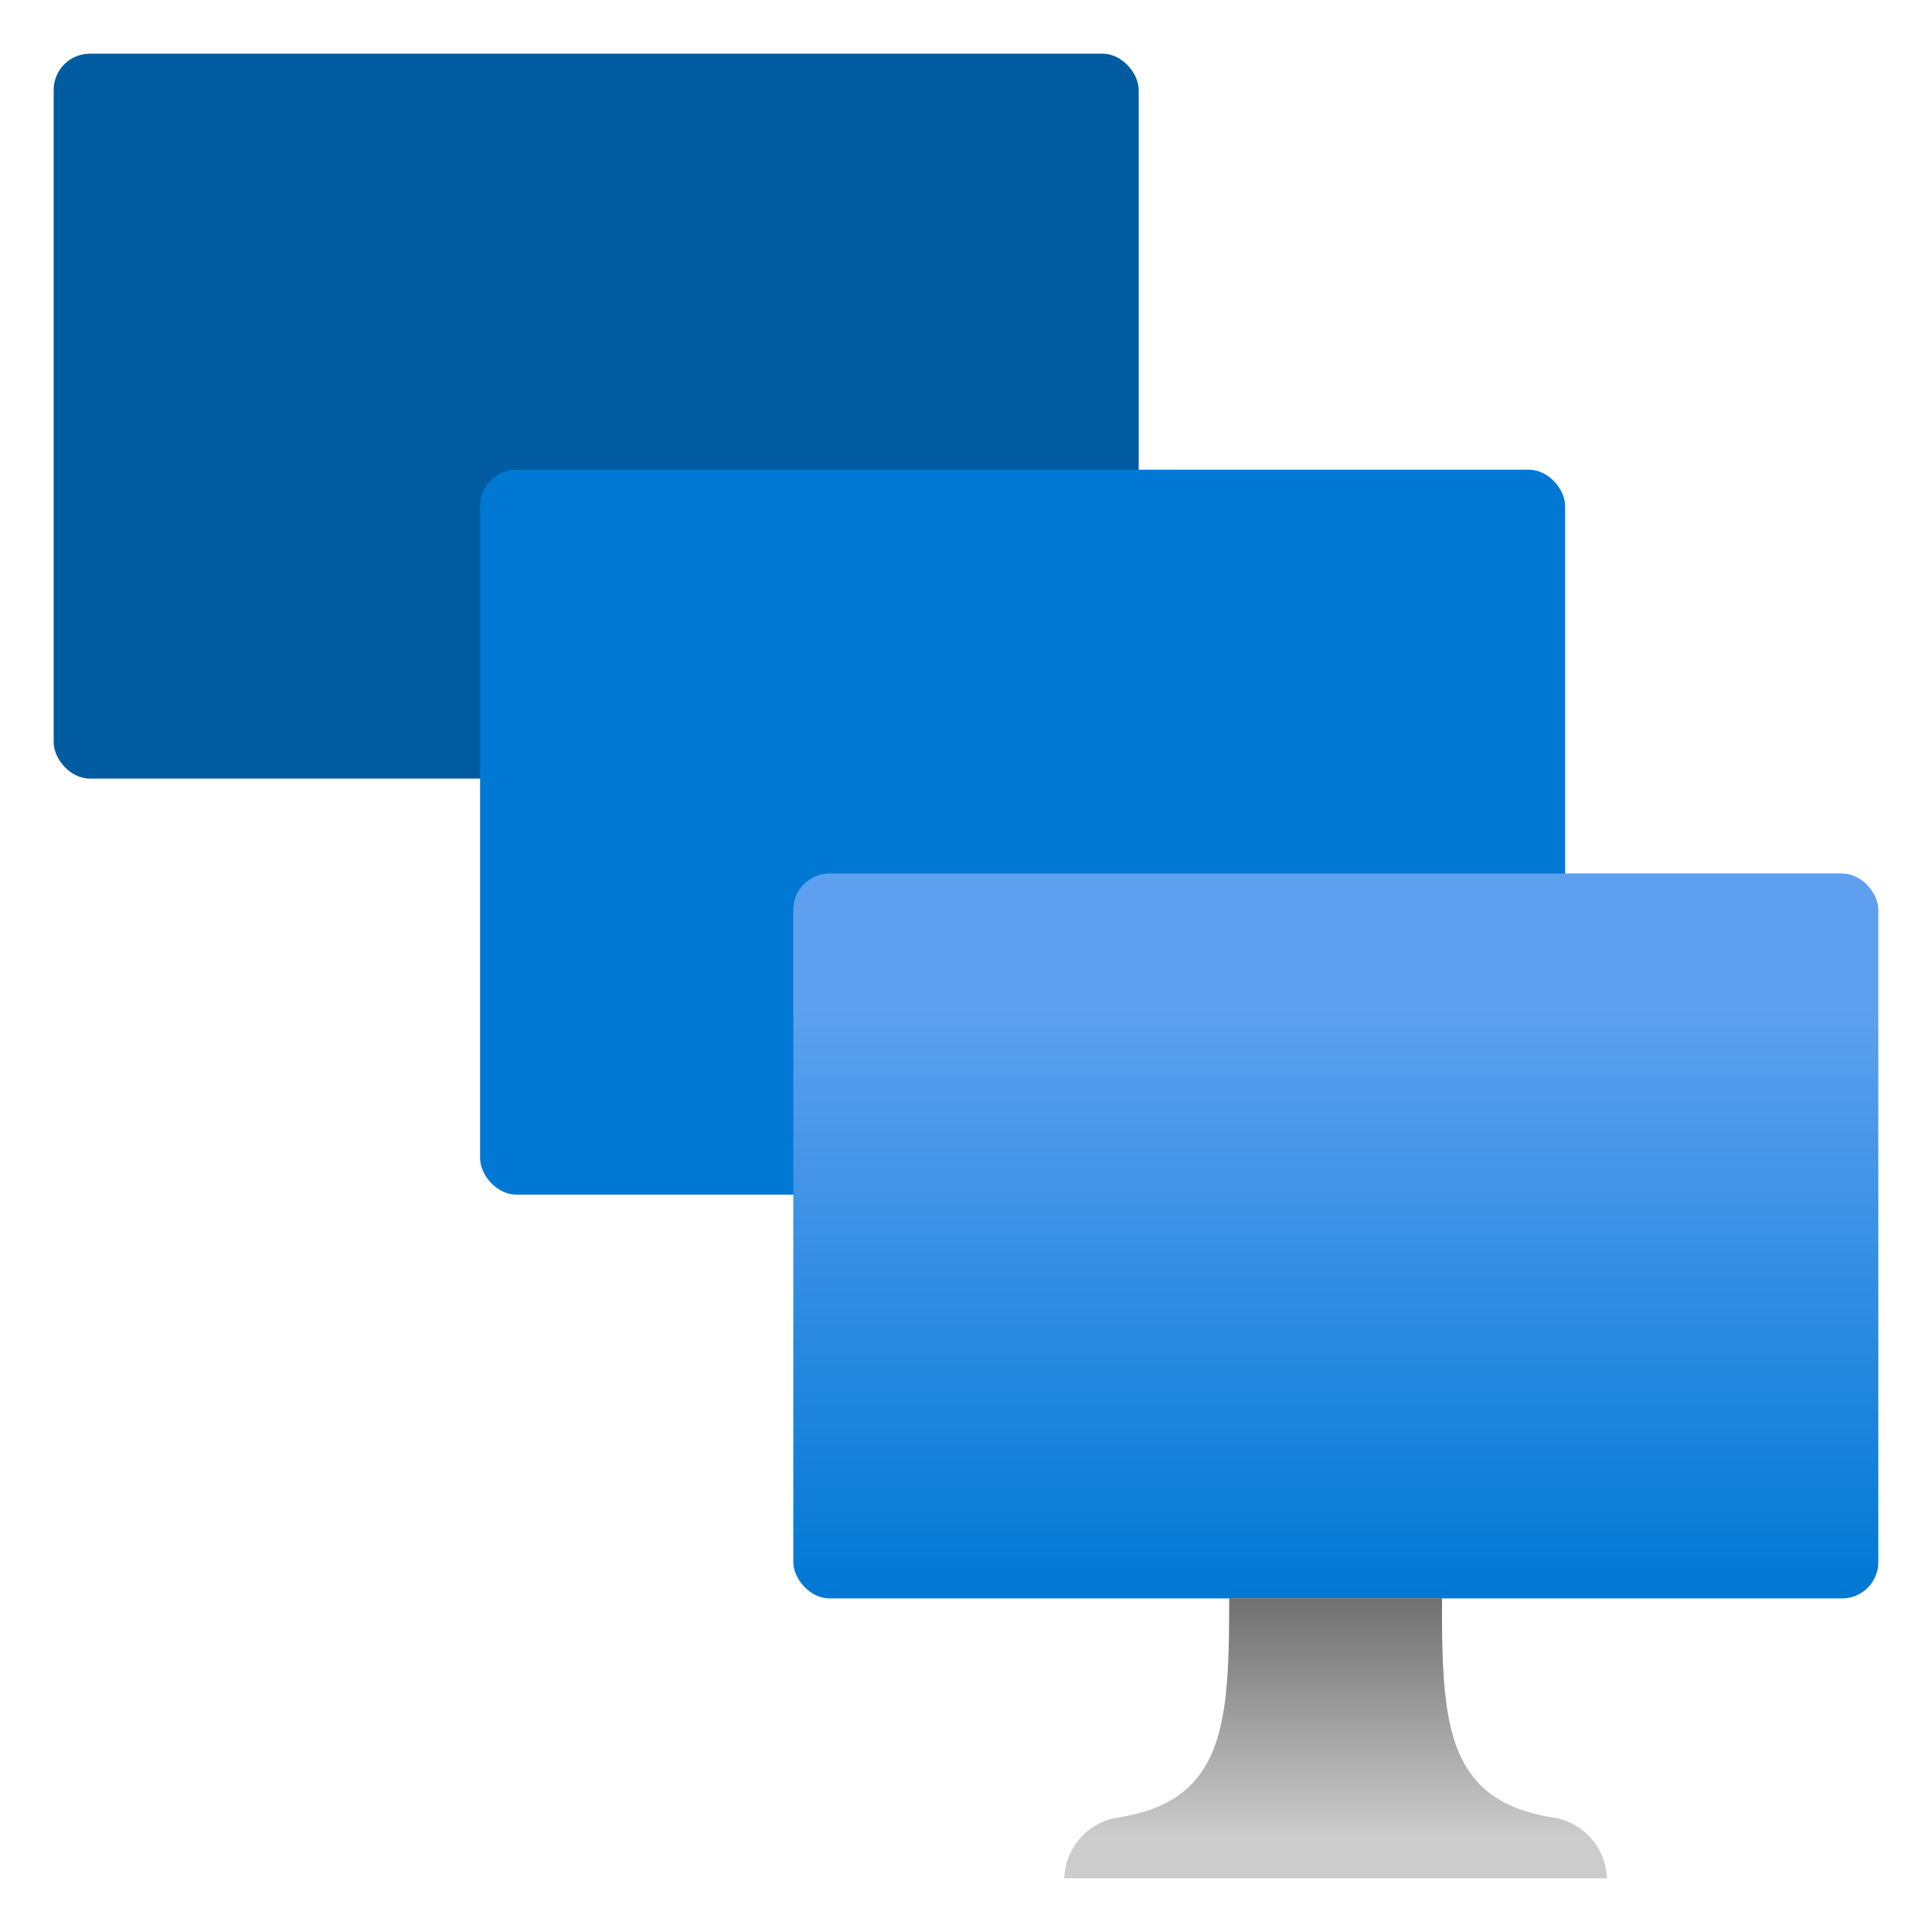 <svg xmlns="http://www.w3.org/2000/svg" viewBox="0 0 18 18">
  <defs>
    <linearGradient id="a43e4811-65db-4aaf-99ec-5b69973f6916" x1="12.445" y1="14.891" x2="12.445" y2="8.138" gradientUnits="userSpaceOnUse">
      <stop offset="0" stop-color="#0078d4" />
      <stop offset="0.817" stop-color="#5ea0ef" />
    </linearGradient>
    <linearGradient id="bd216786-b919-4ada-9507-51b93ced262c" x1="12.445" y1="17.5" x2="12.445" y2="14.891" gradientUnits="userSpaceOnUse">
      <stop offset="0.149" stop-color="#ccc" />
      <stop offset="1" stop-color="#707070" />
    </linearGradient>
  </defs>
  <g id="b8899466-dfd0-4c8d-a1c5-97bb049cad42">
    <g>
      <rect x="0.5" y="0.5" width="10.109" height="6.754" rx="0.338" fill="#005ba1" />
      <rect x="4.473" y="4.376" width="10.109" height="6.754" rx="0.338" fill="#0078d4" />
      <g>
        <rect x="7.391" y="8.138" width="10.109" height="6.754" rx="0.338" fill="url(#a43e4811-65db-4aaf-99ec-5b69973f6916)" />
        <path d="M14.471,16.934c-1-.157-1.039-.879-1.036-2.043H11.452c0,1.164-.036,1.886-1.036,2.043a.589.589,0,0,0-.5.566h5.055A.592.592,0,0,0,14.471,16.934Z" fill="url(#bd216786-b919-4ada-9507-51b93ced262c)" />
      </g>
    </g>
  </g>
</svg>
